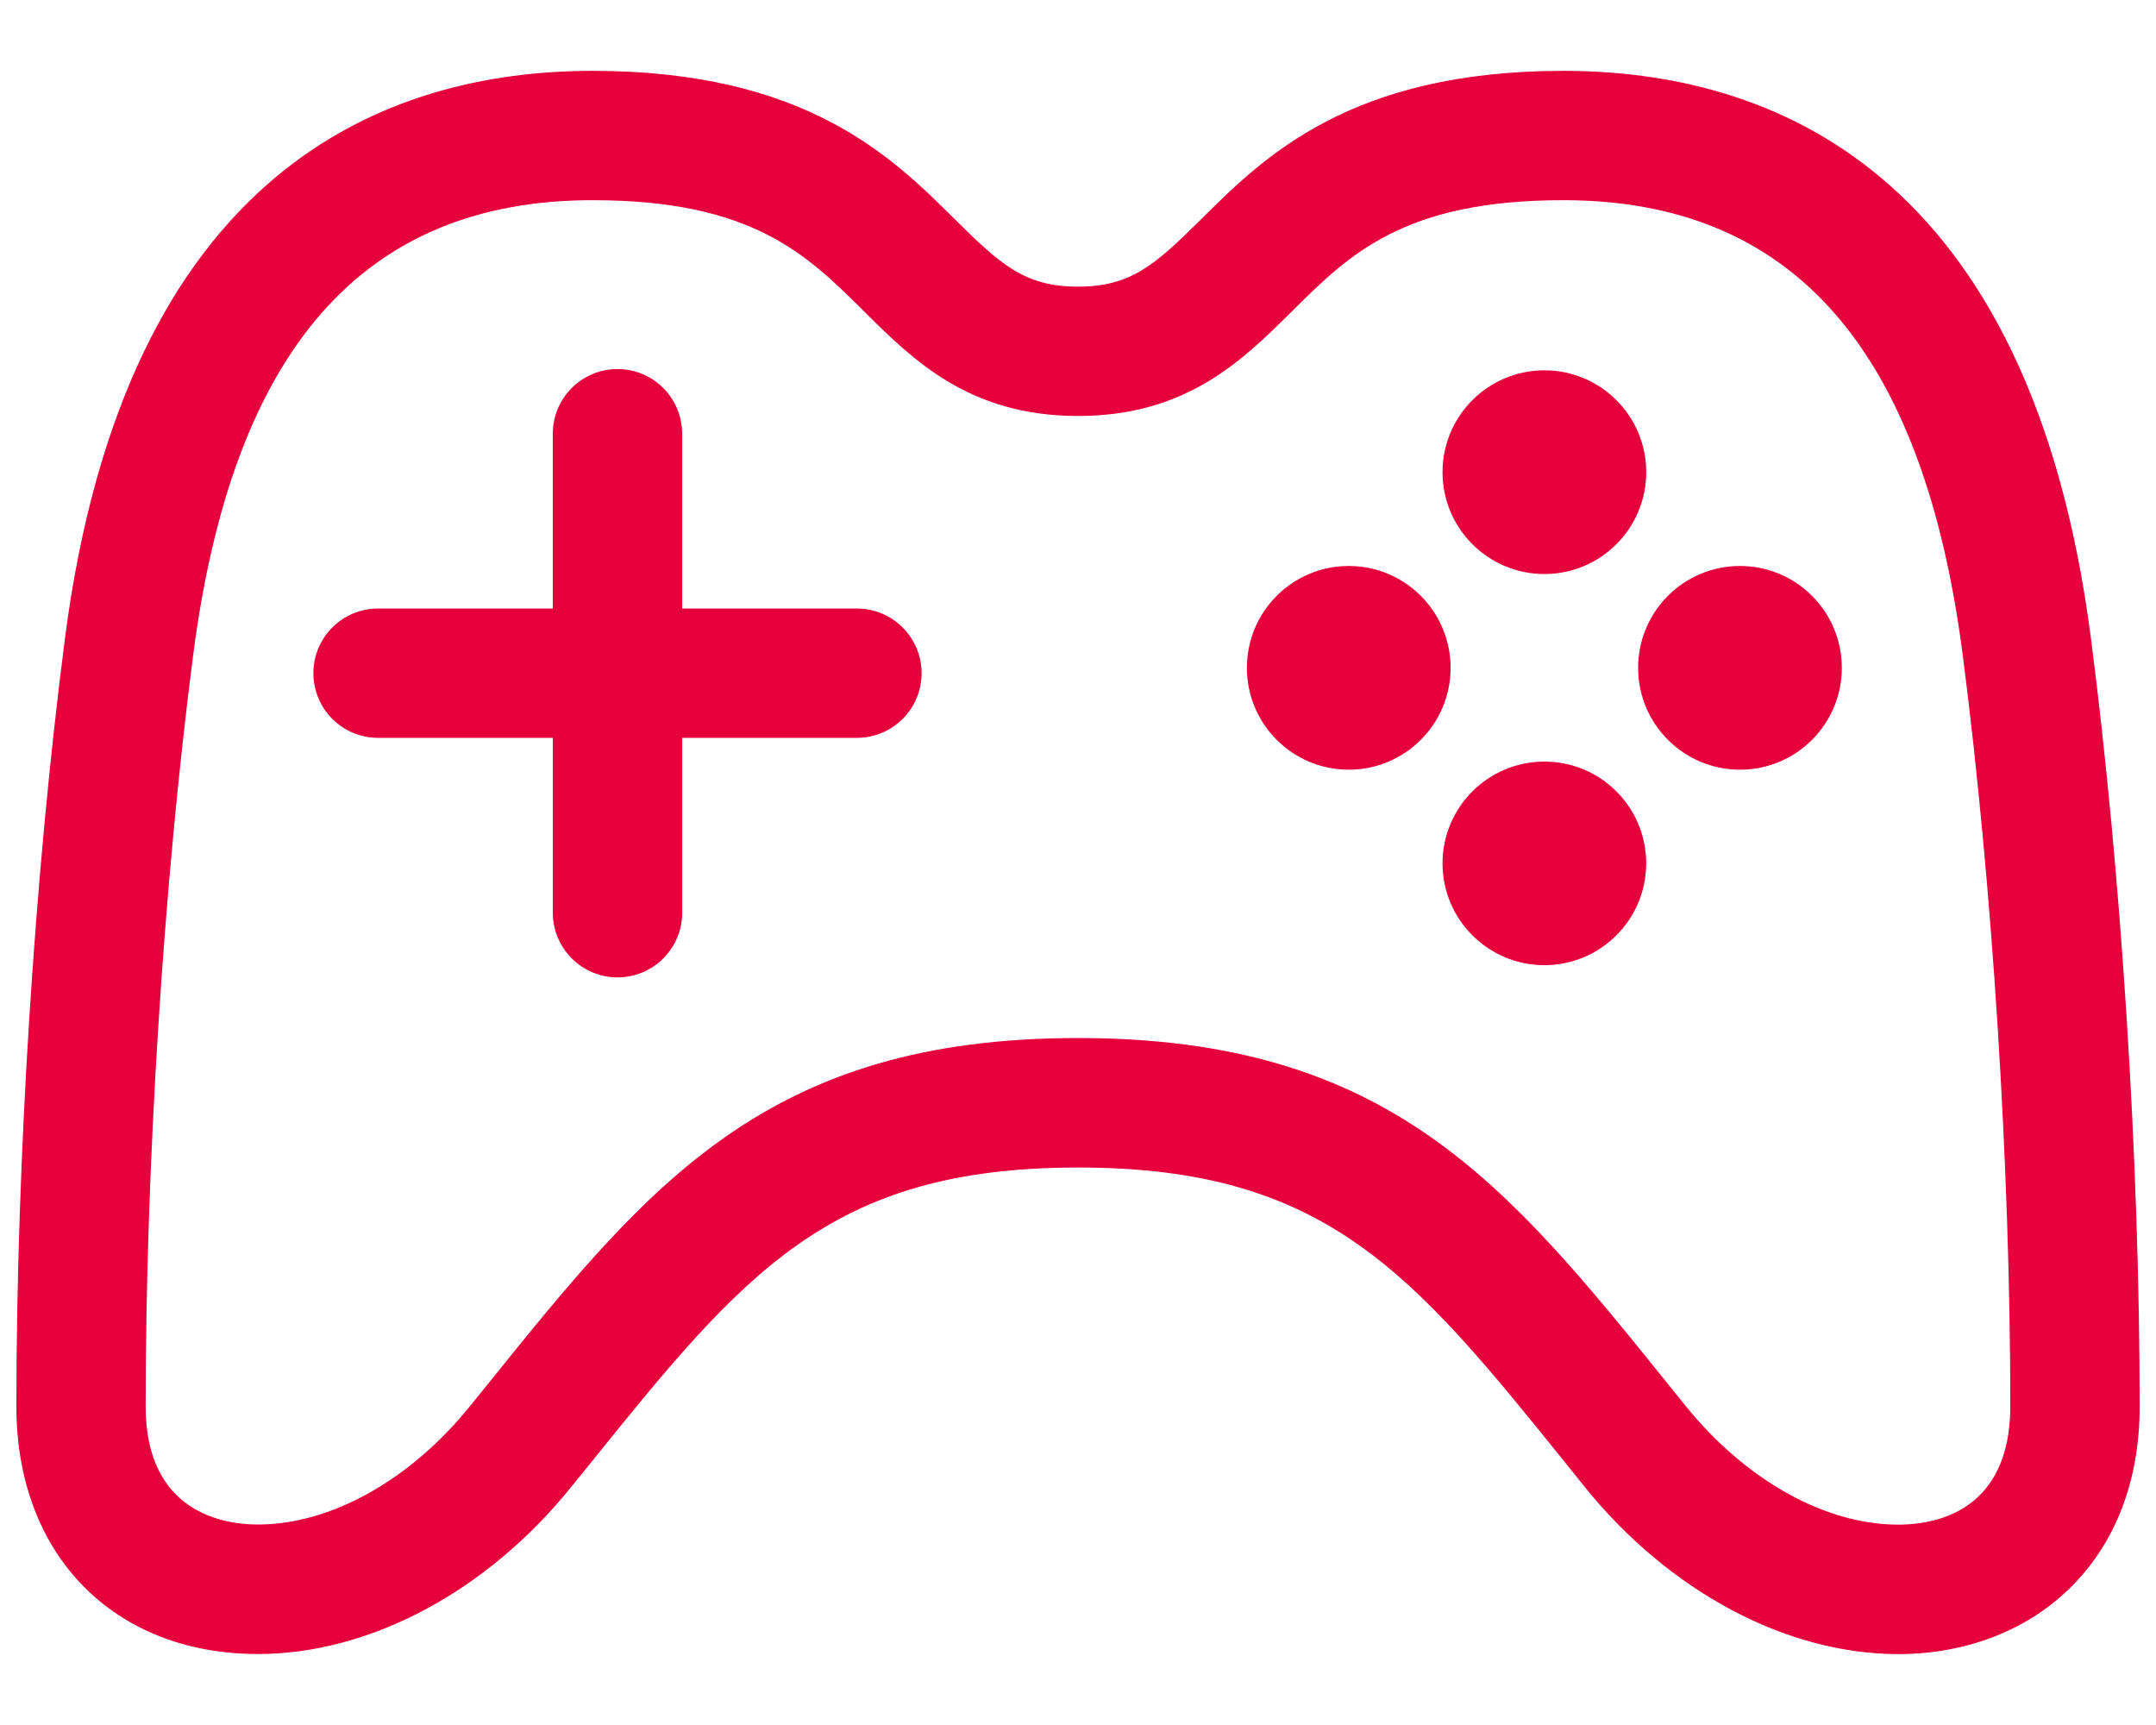 <?xml version="1.0" encoding="utf-8"?>
<!-- Generator: Adobe Illustrator 16.0.2, SVG Export Plug-In . SVG Version: 6.00 Build 0)  -->
<!DOCTYPE svg PUBLIC "-//W3C//DTD SVG 1.1//EN" "http://www.w3.org/Graphics/SVG/1.1/DTD/svg11.dtd">
<svg version="1.1" id="Layer_1" xmlns="http://www.w3.org/2000/svg" xmlns:xlink="http://www.w3.org/1999/xlink" x="0px" y="0px"
	 width="50px" height="40px" viewBox="0 0 50 40" enable-background="new 0 0 50 40" xml:space="preserve">
<g>
	<path fill="#E6003C" d="M48.493,14.813c-1.402-10.885-7.429-13.17-12.238-13.17c-4.935,0-6.939,1.99-8.403,3.444
		c-1.062,1.053-1.625,1.56-2.853,1.56s-1.791-0.507-2.853-1.56c-1.463-1.454-3.469-3.444-8.403-3.444
		c-4.808,0-10.832,2.285-12.238,13.17C0.8,20.271,0.38,26.926,0.38,32.616c0,3.433,2.251,5.738,5.603,5.738
		c2.589,0,5.304-1.445,7.26-3.869l0.391-0.482c3.602-4.469,5.586-6.93,11.368-6.93c5.781,0,7.768,2.463,11.371,6.935l0.385,0.479
		c1.957,2.422,4.671,3.867,7.261,3.869l0,0c1.545,0,2.946-0.53,3.946-1.493c1.084-1.04,1.656-2.509,1.656-4.246
		C49.62,26.926,49.198,20.271,48.493,14.813z M45.886,34.698c-0.564,0.542-1.328,0.656-1.869,0.656l0,0
		c-1.691-0.002-3.533-1.03-4.926-2.754l-0.385-0.477c-3.767-4.675-6.488-8.053-13.707-8.053c-7.217,0-9.938,3.375-13.703,8.046
		l-0.389,0.481c-1.393,1.726-3.233,2.754-4.926,2.754c-0.782,0-2.603-0.268-2.603-2.738c0-5.569,0.412-12.08,1.101-17.417
		C5.396,8.094,8.427,4.642,13.742,4.642c3.698,0,4.958,1.25,6.292,2.573c1.146,1.14,2.447,2.431,4.965,2.431
		c2.519,0,3.817-1.291,4.967-2.431c1.332-1.323,2.592-2.573,6.289-2.573c5.318,0,8.348,3.452,9.264,10.556
		c0.689,5.337,1.102,11.848,1.102,17.417C46.62,33.529,46.372,34.229,45.886,34.698z"/>
	<path fill="#E6003C" d="M19.872,14.11H15.82v-4.052c0-0.829-0.671-1.5-1.5-1.5c-0.828,0-1.5,0.671-1.5,1.5v4.052H8.768
		c-0.829,0-1.5,0.673-1.5,1.5c0,0.828,0.671,1.5,1.5,1.5h4.053v4.054c0,0.828,0.672,1.5,1.5,1.5c0.829,0,1.5-0.672,1.5-1.5V17.11
		h4.052c0.828,0,1.5-0.672,1.5-1.5C21.372,14.783,20.7,14.11,19.872,14.11z"/>
	<circle fill="#E6003C" cx="35.816" cy="10.949" r="2.362"/>
	<path fill="#E6003C" d="M35.816,17.66c-1.305,0-2.362,1.057-2.362,2.362c0,1.302,1.059,2.359,2.362,2.359s2.361-1.059,2.361-2.359
		C38.178,18.717,37.122,17.66,35.816,17.66z"/>
	<circle fill="#E6003C" cx="40.352" cy="15.486" r="2.362"/>
	<circle fill="#E6003C" cx="31.279" cy="15.486" r="2.362"/>
</g>
</svg>
